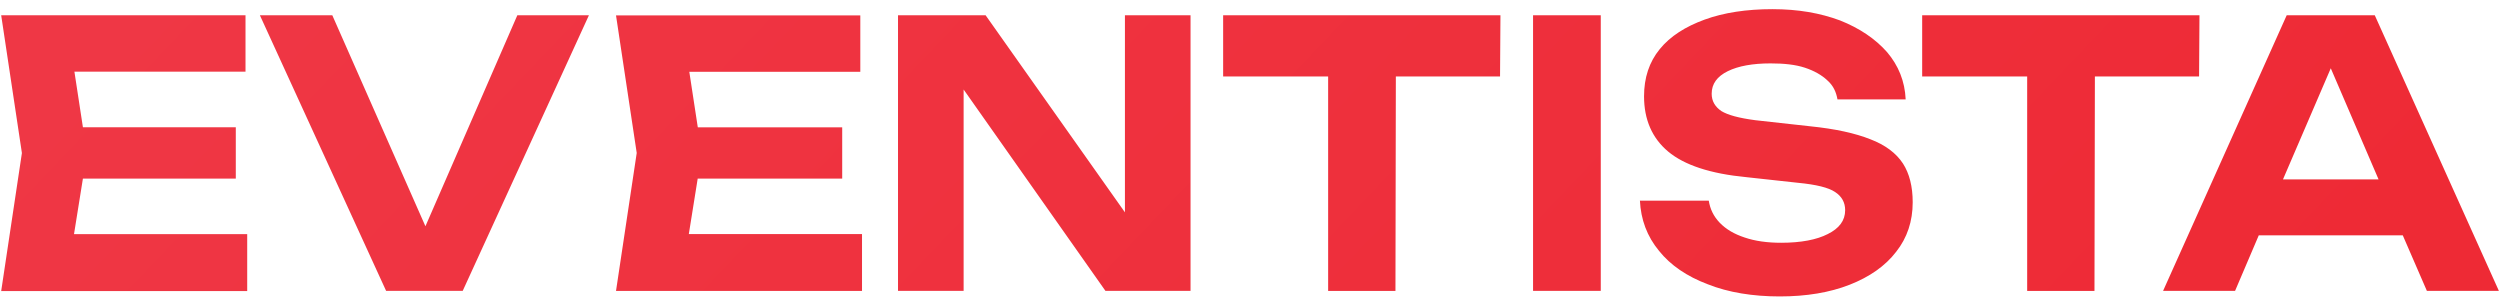 <svg width="176" height="21" viewBox="0 0 176 21" fill="none" xmlns="http://www.w3.org/2000/svg">
<path fill-rule="evenodd" clip-rule="evenodd" d="M167.185 1.077L175.921 20.477H170.852L169.155 16.566H159.018L157.349 20.477H152.281L160.983 1.077H167.185ZM49.119 12.566L48.493 16.478H60.686V20.483H43.367L44.825 10.768L43.367 1.082H60.566V5.053H48.527L49.125 8.964H59.291V12.572H49.125L49.119 12.566ZM16.6 8.964V12.572H5.837L5.21 16.484H17.403V20.489H0.084L1.542 10.774L0.084 1.077H17.284V5.047H5.239L5.837 8.958H16.595L16.6 8.964ZM29.95 15.929L36.419 1.077H41.459L32.575 20.477H27.182L18.297 1.077H23.395L29.95 15.929ZM79.195 14.949V1.077H83.814V20.477H77.823L67.839 6.302V20.477H63.22V1.077H69.388L79.195 14.949ZM98.268 5.385L98.24 20.483H93.501V5.385H86.109V1.077H105.632L105.603 5.385H98.268ZM107.927 1.077H112.694V20.477H107.927V1.077ZM115.468 14.125H120.297C120.388 14.703 120.627 15.223 121.071 15.684C121.521 16.145 122.085 16.478 122.831 16.723C123.549 16.969 124.409 17.091 125.394 17.091C126.795 17.091 127.9 16.875 128.674 16.478C129.477 16.081 129.899 15.532 129.899 14.797C129.899 14.248 129.66 13.822 129.181 13.512C128.731 13.209 127.871 12.993 126.59 12.87L122.951 12.473C120.388 12.228 118.571 11.615 117.438 10.669C116.305 9.723 115.741 8.41 115.741 6.787C115.741 5.473 116.1 4.375 116.846 3.459C117.592 2.542 118.662 1.871 120.006 1.38C121.35 0.89 122.957 0.645 124.773 0.645C126.59 0.645 128.139 0.919 129.54 1.439C130.913 1.987 132.012 2.723 132.849 3.669C133.652 4.615 134.102 5.718 134.159 6.997H129.358C129.267 6.477 129.062 6.022 128.64 5.654C128.253 5.286 127.718 4.982 127.063 4.766C126.408 4.55 125.605 4.463 124.648 4.463C123.395 4.463 122.381 4.644 121.635 5.012C120.889 5.379 120.502 5.899 120.502 6.6C120.502 7.119 120.741 7.516 121.185 7.82C121.635 8.094 122.41 8.31 123.572 8.462L127.416 8.888C129.204 9.069 130.605 9.379 131.676 9.805C132.718 10.202 133.492 10.78 133.971 11.516C134.421 12.216 134.654 13.133 134.654 14.236C134.654 15.579 134.267 16.741 133.492 17.722C132.718 18.732 131.613 19.497 130.212 20.046C128.811 20.594 127.171 20.869 125.292 20.869C123.412 20.869 121.686 20.594 120.223 20.011C118.765 19.462 117.597 18.668 116.794 17.658C115.957 16.648 115.513 15.457 115.45 14.114L115.468 14.125ZM147.48 5.385L147.451 20.483H142.713V5.385H135.321V1.077H154.843L154.815 5.385H147.48ZM167.452 12.631L164.087 4.807L160.721 12.631H167.458H167.452Z" fill="url(#paint0_linear_66_2055)"/>
<defs>
<linearGradient id="paint0_linear_66_2055" x1="0.341" y1="8.237" x2="92.399" y2="95.922" gradientUnits="userSpaceOnUse">
<stop stop-color="#EF3745"/>
<stop offset="1" stop-color="#EE2A35"/>
</linearGradient>
</defs>
</svg>
